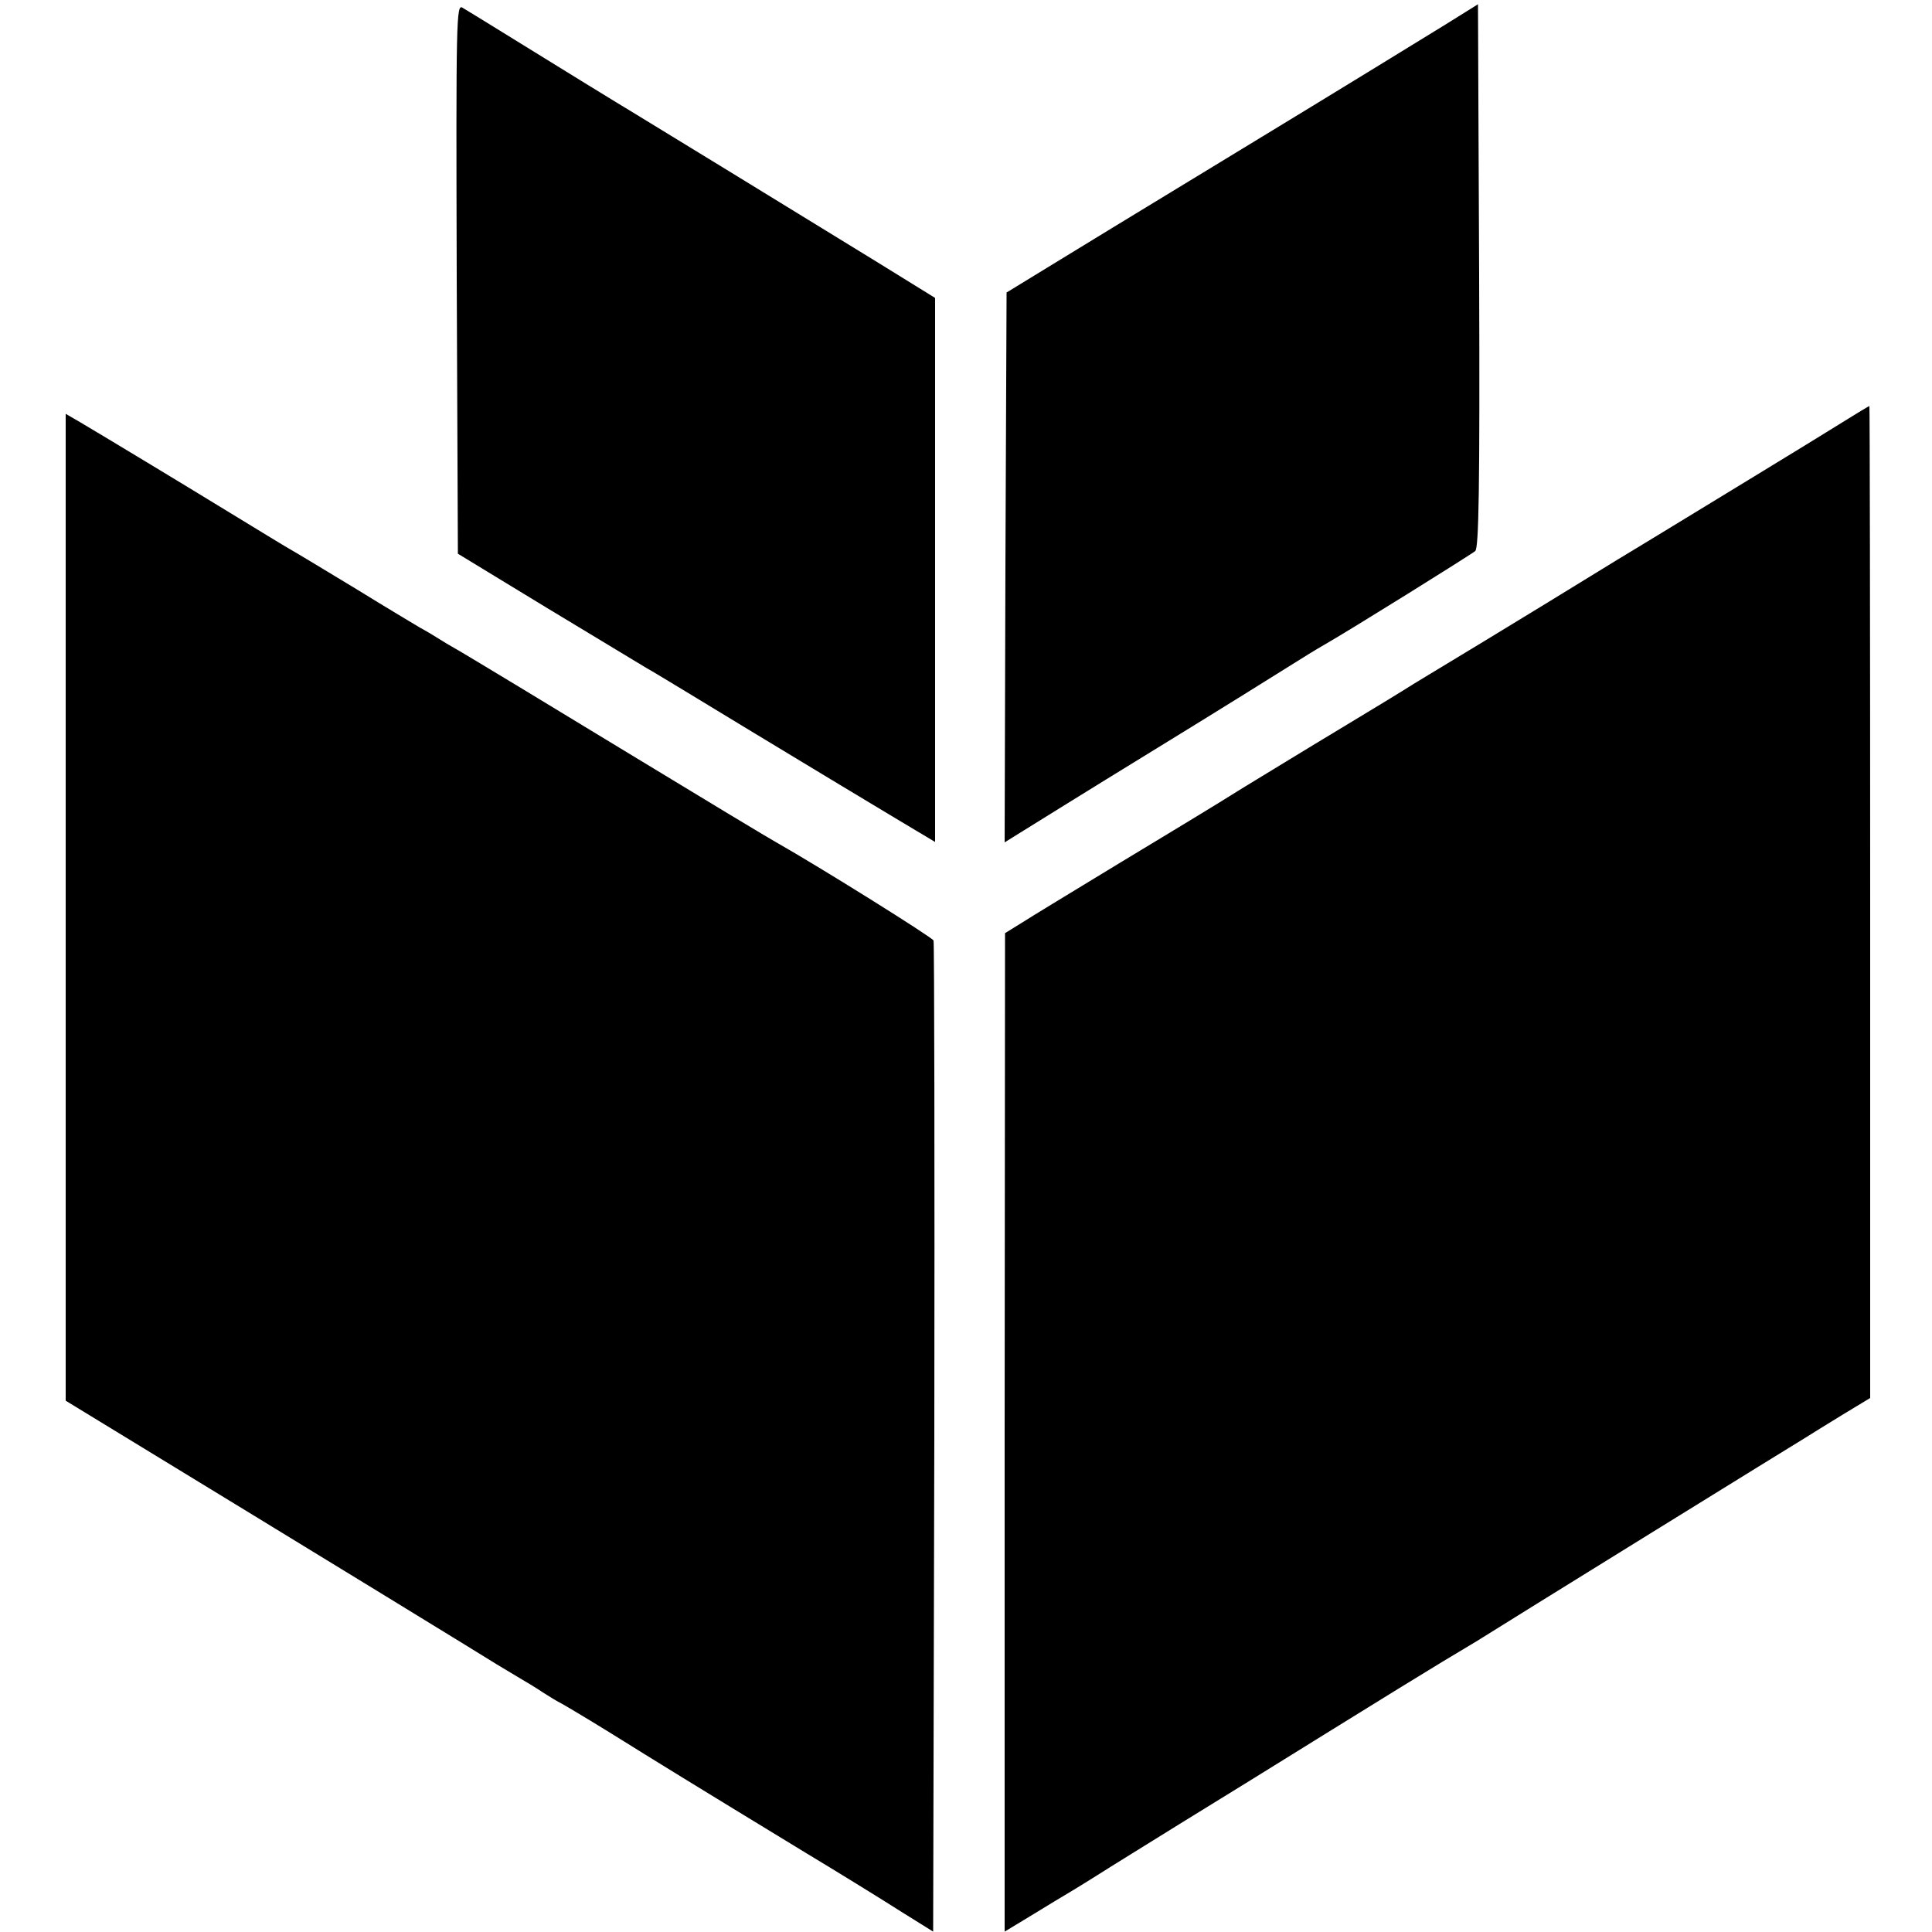 <?xml version="1.0" standalone="no"?>
<!DOCTYPE svg PUBLIC "-//W3C//DTD SVG 20010904//EN"
 "http://www.w3.org/TR/2001/REC-SVG-20010904/DTD/svg10.dtd">
<svg version="1.0" xmlns="http://www.w3.org/2000/svg"
 width="500pt" height="500pt" viewBox="0 0 500 500"
 preserveAspectRatio="xMidYMid meet">
<g transform="translate(0,500) scale(0.1,-0.1)"
fill="#000000" stroke="none">
<path d="M1182 4279 l3 -712 230 -140 c127 -77 244 -147 260 -157 17 -9 138
-83 270 -163 132 -80 293 -177 358 -216 l117 -70 0 704 0 704 -152 94 c-197
121 -595 365 -630 386 -22 13 -177 108 -387 238 -20 12 -44 27 -54 33 -16 10
-17 -24 -15 -701z"/>
<path d="M3740 4936 c-47 -29 -283 -174 -525 -321 -242 -147 -478 -291 -525
-320 l-85 -52 -3 -712 -2 -711 37 23 c21 13 175 109 343 212 168 103 330 204
360 223 30 19 69 43 85 52 70 40 381 234 393 244 9 9 12 160 10 713 l-3 702
-85 -53z"/>
<path d="M4768 3907 c-37 -23 -136 -84 -220 -135 -84 -51 -247 -151 -363 -221
-115 -71 -271 -166 -345 -211 -74 -45 -155 -94 -180 -109 -25 -16 -110 -68
-190 -116 -80 -48 -194 -118 -255 -155 -60 -38 -204 -125 -320 -195 -115 -70
-229 -139 -252 -154 l-42 -26 -1 -1292 0 -1292 48 29 c26 16 63 38 82 50 19
11 67 40 105 64 39 25 140 87 225 140 85 52 256 158 380 235 124 77 254 157
289 178 35 21 75 45 90 54 92 58 831 515 853 528 14 9 58 36 97 60 l71 43 0
1284 c0 706 -1 1284 -2 1283 -2 0 -33 -19 -70 -42z"/>
<path d="M170 2652 l0 -1277 467 -285 c257 -157 512 -313 567 -347 56 -35 117
-72 136 -83 19 -11 49 -29 65 -40 17 -11 37 -23 45 -27 8 -4 67 -39 130 -78
117 -73 216 -134 505 -310 88 -53 198 -121 245 -151 l85 -53 3 1277 c1 702 0
1282 -2 1288 -3 8 -294 190 -407 254 -15 8 -194 116 -398 240 -204 124 -379
230 -388 235 -10 6 -40 24 -68 40 -27 17 -57 35 -67 40 -10 6 -84 50 -165 100
-81 49 -157 95 -168 101 -11 6 -83 50 -160 97 -134 82 -308 187 -387 234 l-38
22 0 -1277z"/>
</g>
</svg>
